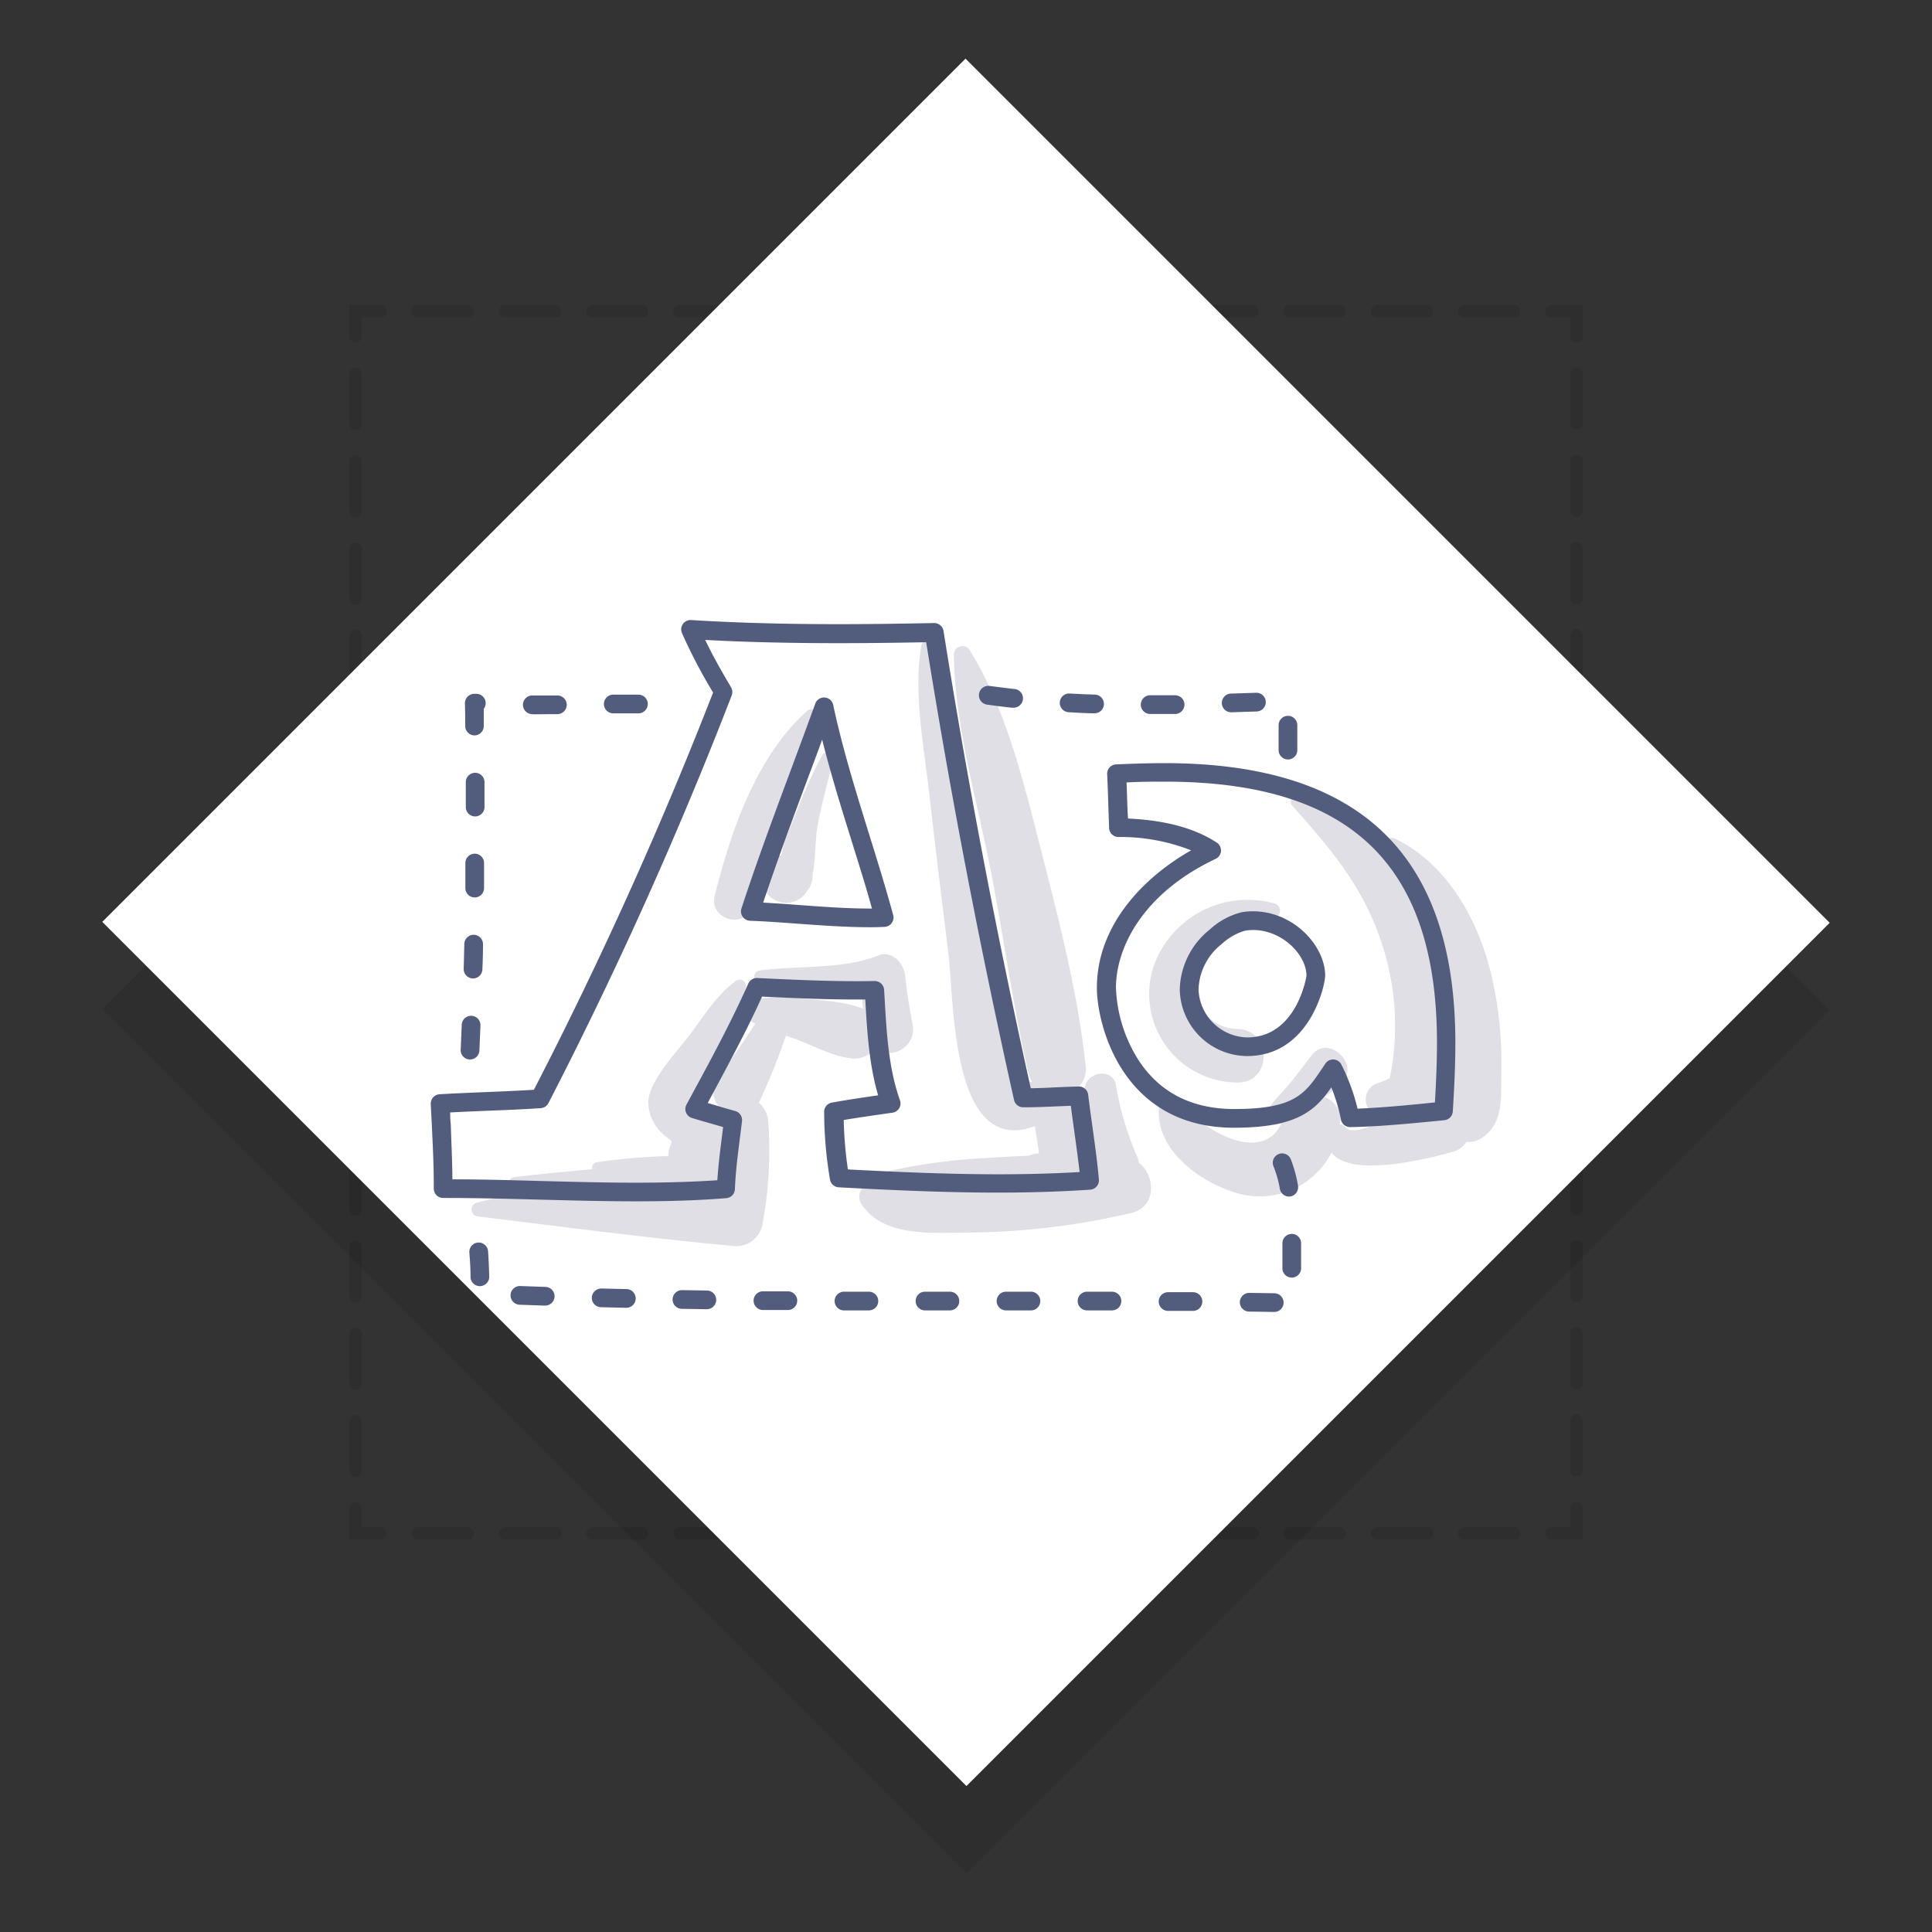 <svg xmlns="http://www.w3.org/2000/svg" xmlns:xlink="http://www.w3.org/1999/xlink" viewBox="0 0 310 310"><rect x="0" y="0" width="310" height="310" fill="#333333" stroke="none"/><defs><style>.cls-1,.cls-5{opacity:0.1;}.cls-2,.cls-3,.cls-4{fill:none;stroke:#000;stroke-linecap:round;stroke-miterlimit:10;stroke-width:2px;}.cls-3{stroke-dasharray:7.99 6;}.cls-4{stroke-dasharray:8 6;}.cls-5{mix-blend-mode:multiply;}.cls-6{fill:#fff;}.cls-7{fill:#e0dfe6;}.cls-8{fill:#525d7d;}</style><symbol id="frame" data-name="frame" viewBox="0 0 277.17 291.17"><g class="cls-1"><polyline class="cls-2" points="236.53 232.63 236.53 236.63 232.53 236.63"/><line class="cls-3" x1="226.53" y1="236.63" x2="47.64" y2="236.63"/><polyline class="cls-2" points="44.65 236.63 40.65 236.63 40.65 232.63"/><line class="cls-4" x1="40.65" y1="226.63" x2="40.64" y2="47.54"/><polyline class="cls-2" points="40.65 44.54 40.65 40.54 44.65 40.54"/><line class="cls-3" x1="50.64" y1="40.54" x2="229.53" y2="40.54"/><polyline class="cls-2" points="232.53 40.54 236.53 40.54 236.53 44.54"/><line class="cls-4" x1="236.53" y1="50.54" x2="236.53" y2="229.63"/></g><g class="cls-5"><polygon points="277.17 152.66 138.66 291.17 0 152.51 138.51 14 277.17 152.66"/></g><polygon class="cls-6" points="277.17 138.66 138.66 277.17 0 138.51 138.51 0 277.17 138.66"/></symbol></defs><title>s3_06</title><g id="icons"><use id="frame-3" data-name="frame" width="277.17" height="291.17" transform="translate(16.41 9.41)" xlink:href="#frame"/><path class="cls-7" d="M129.47,114.09c-8.16,7.35-12.19,19.27-14.79,29.63-1,3.85,5,5.5,5.94,1.64,2.53-10.51,7.66-19.93,10.63-30.23A1.08,1.08,0,0,0,129.47,114.09Z"/><path class="cls-7" d="M182.74,186.57a4.47,4.47,0,0,0-.34-1.14,47.93,47.93,0,0,1-3.35-11.33c-.52-2.9-4.95-2.11-5,.68a46,46,0,0,0,1.39,11.91c-.48.1-1,.23-1.44.33.36-3.07-.64-6.86-1.47-9.59a3.58,3.58,0,0,0-1.32-2,3.93,3.93,0,0,0,3-4.29C173,159.62,170,148,167.12,136.72c-2.78-10.83-5.57-22.8-11.54-32.41a1.37,1.37,0,0,0-2.53.69c.12,11,3.4,22.27,5.58,33,2.32,11.4,3.77,23.09,6.44,34.39a4.13,4.13,0,0,0,.52,1.22,3.61,3.61,0,0,0-2.5.34c-1.15.59-3.36-15.32-3.55-16.67-.88-6.35-1.75-12.7-2.65-19q-1.27-9-2.77-18c-.93-5.62-1.55-11.74-3.94-17a1.3,1.3,0,0,0-2.35.31c-1.33,7.85.5,16.6,1.36,24.45.91,8.38,2,16.74,3,25.11.93,7.46.36,32.55,13.84,27.56.19,1.12.39,2.24.55,3.37.05.32.08.65.12,1a3.14,3.14,0,0,0-1.54.36l-1.95.08c-1.62.08-3.25.19-4.87.29a93.42,93.42,0,0,0-16.79,2.33.91.91,0,0,0,0,1.73l.27.05c-.58,0-1.17-.05-1.74-.1a2.22,2.22,0,0,0-1.91,3.32c3.57,5.54,11.81,4.64,17.62,4.63a117.91,117.91,0,0,0,25.63-3.12C185.64,193.73,185.43,188.62,182.74,186.57Z"/><path class="cls-7" d="M146.44,164.32a73.2,73.2,0,0,1-1.19-7.7c-.19-2-2.07-4.2-4.34-3.3-5.81,2.3-12.92,1.55-19.07,2.41-1.14.16-1,1.88,0,2.15,5.41,1.51,11,.95,16.5,1.62q0,1.18.15,2.35c-2.76-1.08-5.8-1.26-8.76-1.54s-6.28-.59-9.19.25a1.72,1.72,0,0,0-.41,3.11c.34.22.7.41,1.06.6-.55.81-1.08,1.63-1.61,2.41-1.51,2.23-3.06,4.43-4.5,6.7a3.24,3.24,0,0,0,.15,4,4,4,0,0,0-.71,1.79c-.79-.78-1.84-1.44-2.53-2.19,3.1-5.84,6.93-12.29,7.69-18.72a1,1,0,0,0-1.57-.9c-2.88,2.12-4.83,5.09-6.92,8s-6.77,7.58-7.16,11.19a7,7,0,0,0,3.08,6l.71.62-.08.23a4.07,4.07,0,0,0-.49,2.1,93.88,93.88,0,0,0-11.55,1A.94.94,0,0,0,95,187.6c-4.19.41-8.39.77-12.56,1.29-.9.11-1.34,1.59-.24,1.76,1.29.2,2.59.36,3.88.51A62.94,62.94,0,0,0,76.45,193a1.12,1.12,0,0,0,.3,2.19c13.77,1.69,27.52,3.5,41.34,4.77a4.34,4.34,0,0,0,4.19-3.19,64.83,64.83,0,0,0,1-16.76,4.46,4.46,0,0,0-1.53-3.1,5.22,5.22,0,0,0,.3-.59,107.41,107.41,0,0,0,4.06-10.13l1.62.56c2.71,1,5.55,2.59,8.38,3a4.39,4.39,0,0,0,4.35-1.51A3.84,3.84,0,0,0,146.44,164.32Z"/><path class="cls-7" d="M131.93,121.13a83.49,83.49,0,0,0-4.08,9c-.64,1.6-1.3,3.2-1.91,4.82-.17.45-.37,1.36-.61,2.26l-.5.15a3.65,3.65,0,0,0-2.58,3.39,3.91,3.91,0,0,0,7.26,2.21,3.81,3.81,0,0,0,.88-2.6c.48-2.51.38-5.45.79-7.78.64-3.61,1.67-7.16,2.52-10.73A1,1,0,0,0,131.93,121.13Z"/><path class="cls-7" d="M239.16,155.86c-2.18-8.6-7-17.14-15.16-21.23a1.51,1.51,0,0,0-1.82,2.36,45,45,0,0,1,9.14,18.21,49.21,49.21,0,0,1,1.06,11.11c0,1,0,2-.07,3,.24-16.75-7.51-35.75-24-41.63-1-.35-1.54,1-.94,1.62,5.71,6.4,11,12.55,13.9,20.8A42.13,42.13,0,0,1,223,173a14.19,14.19,0,0,1-1.78.75,2.72,2.72,0,1,0,1.45,5.24c.42-.09.84-.19,1.26-.31a5.09,5.09,0,0,0,.54.44l-1.45.45c-1.49.44-6,2.76-7.13,1.31a1.36,1.36,0,0,0-.89-.47c0-.13,0-.26.05-.39a3.86,3.86,0,0,0-2.52-4,34.31,34.31,0,0,0,2.68-2.19c3.18-2.9-2-7.89-4.63-4.63-1.33,1.67-2.56,3.4-3.92,5-1.13,1.36-3,2.93-3.43,4.66a1.28,1.28,0,0,0,1.22,1.6,4.17,4.17,0,0,0,1.14-.19c-3.16,6.9-13.53.67-16.67-4.14a1.52,1.52,0,0,0-2.75.36c-1.69,7.33,6,13.09,12.24,14.93a12.94,12.94,0,0,0,15.24-6.49c3.12,4.25,16,.83,19.38-.08a3.68,3.68,0,0,0,2.26-1.63,3.82,3.82,0,0,0,2.52-.66c3.53-2.34,3-6.67,3.09-10.49A61.67,61.67,0,0,0,239.16,155.86Z"/><path class="cls-7" d="M204.6,145A16,16,0,0,0,185,155.35a14.23,14.23,0,0,0,13.61,18.35c5.54,0,5.52-8.44,0-8.59-5.26-.15-7.88-5-6.39-9.84,1.67-5.36,7-7.3,12.08-7.95A1.2,1.2,0,0,0,204.6,145Z"/><path class="cls-8" d="M102,192.76c-5.09,0-10.26-.14-15.26-.27s-10.11-.27-15.15-.27H71.1a1.5,1.5,0,0,1-1.5-1.51V190c0-3.13-.16-6.33-.31-9.43-.06-1.14-.12-2.29-.17-3.43a1.5,1.5,0,0,1,1.41-1.56c2.51-.15,5-.25,7.47-.35s5.11-.21,7.67-.37a668.81,668.81,0,0,0,28.75-63.74,84.16,84.16,0,0,1-5-9.55,1.5,1.5,0,0,1,1.47-2.08c7.14.44,14.88.66,23.66.66,4.6,0,9.47-.06,15.33-.18a1.51,1.51,0,0,1,1.51,1.26c3.91,24.55,8.5,48.57,14,73.38,1.34,0,2.71-.08,4-.14s2.47-.11,3.69-.13a1.48,1.48,0,0,1,1.52,1.31c.22,1.79.47,3.58.72,5.37.37,2.69.76,5.47,1,8.22a1.5,1.5,0,0,1-1.39,1.65c-4.65.31-9.49.47-14.81.47-8.78,0-17.43-.42-25.54-.85a1.5,1.5,0,0,1-1.4-1.23,66,66,0,0,1-.94-10.86,1.5,1.5,0,0,1,1.23-1.5c2.55-.46,5-.82,7.43-1.17-1.46-5-1.77-10.26-2.06-15.38-5.56.05-11.16-.2-16.56-.46-2.54,5.59-5.47,11-8.32,16.32l-.4.75c1.46.44,2.92.88,4.41,1.29a1.5,1.5,0,0,1,1.09,1.62c-.11.92-.22,1.82-.34,2.73-.35,2.79-.69,5.43-.8,8.2a1.5,1.5,0,0,1-1.39,1.43C112.29,192.6,107.5,192.76,102,192.76Zm-29.45-3.53c4.77,0,9.59.14,14.27.27,5,.13,10.13.27,15.18.27,4.84,0,9.14-.13,13.1-.39.16-2.43.46-4.8.75-7.11q.09-.71.18-1.43l-3.49-1-1.5-.45a1.5,1.5,0,0,1-.89-2.15l1.28-2.37c3-5.53,6.05-11.24,8.64-17.05a1.47,1.47,0,0,1,1.44-.89c6.14.29,12.53.6,18.83.48a1.51,1.51,0,0,1,1.52,1.41l.08,1.3c.31,5.55.64,11.3,2.46,16.42a1.5,1.5,0,0,1-1.2,2l-1.22.17c-2.14.31-4.34.62-6.6,1a63.35,63.35,0,0,0,.67,7.93c7.72.4,15.91.78,24.18.78,4.65,0,8.94-.12,13-.36-.26-2.2-.56-4.41-.86-6.57-.19-1.35-.38-2.71-.55-4.06l-2.27.09c-1.63.07-3.32.15-5,.15h-.39a1.5,1.5,0,0,1-1.45-1.17c-5.55-24.86-10.17-48.9-14.1-73.45-5.3.1-9.81.15-14.09.15-7.84,0-14.86-.17-21.37-.52,1.31,2.72,2.8,5.31,4.15,7.6a1.5,1.5,0,0,1,.11,1.3A672.47,672.47,0,0,1,88,177a1.5,1.5,0,0,1-1.23.81c-2.88.19-5.79.31-8.6.42-1.95.08-3.94.16-5.94.27q0,1,.1,1.93C72.42,183.31,72.57,186.28,72.59,189.23Z"/><path class="cls-8" d="M139.68,148.78c-3.9,0-7.82-.29-11.61-.56-2.53-.19-5.15-.38-7.72-.48a1.5,1.5,0,0,1-1.37-2c2.46-7.53,5.24-15,7.92-22.21,1.32-3.55,2.63-7.09,3.91-10.62a1.5,1.5,0,0,1,2.88.2c1.51,7.07,3.69,14.07,5.79,20.83,1.31,4.21,2.66,8.56,3.84,12.89a1.5,1.5,0,0,1-1.4,1.89Q140.8,148.78,139.68,148.78Zm-17.23-3.95c2,.11,3.92.25,5.84.39,3.81.28,7.76.58,11.62.56-1-3.66-2.18-7.35-3.29-10.93-1.64-5.27-3.32-10.67-4.7-16.17q-1.09,3-2.2,5.92C127.26,131.2,124.74,138,122.45,144.84Z"/><path class="cls-8" d="M198,180.95c-18,0-22-16.63-22-22.45,0-10,7.41-17.68,15.12-22.06a31,31,0,0,0-11.69-2.14,1.5,1.5,0,0,1-1.47-1.45q-.05-1.46-.1-2.92c-.06-1.91-.12-3.82-.21-5.71a1.5,1.5,0,0,1,1.43-1.57c3-.13,5.43-.2,7.76-.2,31.41,0,46.68,14.69,46.68,44.89,0,3.81-.2,7.56-.41,11a1.5,1.5,0,0,1-1.35,1.4l-1.09.11c-4.62.45-9.4.92-14,1a1.5,1.5,0,0,1-1.51-1.21,29,29,0,0,0-1.54-5.17C211,178.24,208.06,180.95,198,180.95ZM181,131.34c6,.27,10.68,1.54,14.24,3.86a1.5,1.5,0,0,1-.18,2.61c-11.78,5.56-16,14.33-16,20.68a23.2,23.2,0,0,0,3.62,11.61c3.4,5.21,8.57,7.85,15.37,7.85,9.71,0,11.36-2.45,14.09-6.51l.52-.77A1.48,1.48,0,0,1,214,170a1.5,1.5,0,0,1,1.24.83,33.08,33.08,0,0,1,2.59,7.06c4.09-.17,8.31-.58,12.41-1,.18-3.07.33-6.31.33-9.58,0-28.58-13.88-41.89-43.68-41.89-1.88,0-3.85,0-6.13.13.06,1.41.1,2.83.15,4.25Q180.94,130.59,181,131.34Z"/><path class="cls-8" d="M200.09,169.45a10.89,10.89,0,0,1-10.79-10.68,12.66,12.66,0,0,1,4.79-9.6,11.74,11.74,0,0,1,5.16-2.8,10.88,10.88,0,0,1,1.79-.15c6.53,0,11.59,5.55,11.59,10.33C212.62,158.16,210.13,169.45,200.09,169.45Zm.95-20.22a7.89,7.89,0,0,0-1.29.11,9.42,9.42,0,0,0-3.75,2.16,9.64,9.64,0,0,0-3.69,7.28,8,8,0,0,0,7.79,7.68c8,0,9.53-9.8,9.53-9.9C209.62,153.23,205.79,149.22,201,149.22Z"/><path class="cls-8" d="M75.42,170h-.07a1.5,1.5,0,0,1-1.43-1.57q.09-2,.17-4a1.5,1.5,0,0,1,3,.12q-.08,2-.17,4A1.5,1.5,0,0,1,75.42,170Zm.48-13a1.51,1.51,0,0,1-1.5-1.54q.06-2,.1-4a1.5,1.5,0,0,1,3,.07q0,2-.1,4A1.5,1.5,0,0,1,75.89,157Zm.27-13a1.5,1.5,0,0,1-1.5-1.52q0-2,0-4a1.5,1.5,0,0,1,3,0q0,2,0,4A1.5,1.5,0,0,1,76.16,144Zm.07-13a1.5,1.5,0,0,1-1.5-1.5q0-2,0-4a1.5,1.5,0,0,1,3,0q0,2,0,4A1.5,1.5,0,0,1,76.23,131Zm-.09-13a1.5,1.5,0,0,1-1.5-1.48q0-1.83-.05-3.67a1.5,1.5,0,0,1,.47-1.11,1.52,1.52,0,0,1,1.14-.41l.32,0a1.5,1.5,0,0,1,1.09,2.41q0,1.36,0,2.73A1.5,1.5,0,0,1,76.14,118Zm9.26-3.41a1.5,1.5,0,0,1,0-3l4,0a1.5,1.5,0,0,1,.05,3C88.09,114.59,86.75,114.61,85.41,114.61Zm17-.13c-1.28,0-2.53,0-3.78,0H98.4a1.5,1.5,0,0,1,0-3h.22c1.28,0,2.55,0,3.82,0a1.5,1.5,0,0,1,0,3Z"/><path class="cls-8" d="M206.66,121.86a1.5,1.5,0,0,1-1.5-1.5v-4a1.5,1.5,0,1,1,3,0v4A1.5,1.5,0,0,1,206.66,121.86Zm-22.11-7.3a1.5,1.5,0,0,1,0-3l4,0a1.5,1.5,0,0,1,0,3Zm-9-.11c-1.39,0-2.73-.1-4.08-.17a1.5,1.5,0,1,1,.16-3q2,.11,4,.17a1.5,1.5,0,0,1,0,3Zm22-.16a1.5,1.5,0,0,1,0-3l4-.13a1.5,1.5,0,0,1,.1,3Zm-35-.73h-.17q-2-.22-4-.5a1.5,1.5,0,0,1,.41-3q2,.27,3.93.49a1.5,1.5,0,0,1-.16,3Z"/><path class="cls-8" d="M204.42,210.51l-4-.06a1.5,1.5,0,0,1-1.48-1.52,1.52,1.52,0,0,1,1.52-1.48l4,.06a1.5,1.5,0,0,1,0,3Zm-13-.17-4,0a1.5,1.5,0,0,1,0-3l4,0a1.5,1.5,0,0,1,0,3Zm-13-.08h-4a1.5,1.5,0,0,1,0-3h4a1.5,1.5,0,0,1,0,3Zm-13,0h-4a1.5,1.5,0,0,1,0-3h4a1.5,1.5,0,0,1,0,3Zm-13,0h-4a1.5,1.5,0,0,1,0-3h4a1.5,1.5,0,0,1,0,3Zm-13,0h-4a1.5,1.5,0,0,1,0-3h4a1.5,1.5,0,0,1,0,3Zm-13-.06-4,0a1.5,1.5,0,0,1,0-3l4,0a1.5,1.5,0,0,1,0,3Zm-13-.13-4-.06a1.5,1.5,0,0,1,0-3l4,.06a1.5,1.5,0,0,1,0,3Zm-13-.23-4-.09a1.5,1.5,0,0,1-1.46-1.54,1.52,1.52,0,0,1,1.54-1.46l4,.09a1.5,1.5,0,0,1,0,3Zm-13-.35h-.05l-4-.14a1.5,1.5,0,1,1,.11-3l4,.14a1.5,1.5,0,0,1,0,3ZM77,206.37a1.5,1.5,0,0,1-1.5-1.46c0-1.48-.1-2.76-.19-3.93a1.5,1.5,0,1,1,3-.21c.09,1.21.15,2.54.19,4.06A1.51,1.51,0,0,1,77,206.37ZM207.27,205a1.5,1.5,0,0,1-1.5-1.46c0-.68,0-1.37,0-2.05s0-1.34,0-2a1.5,1.5,0,0,1,3,0c0,.66,0,1.31,0,2s0,1.32,0,2A1.51,1.51,0,0,1,207.27,205Zm-.43-13a1.5,1.5,0,0,1-1.48-1.25,18,18,0,0,0-1-3.56,1.5,1.5,0,1,1,2.79-1.09,20.85,20.85,0,0,1,1.12,4.15,1.5,1.5,0,0,1-1.23,1.73Z"/></g></svg>